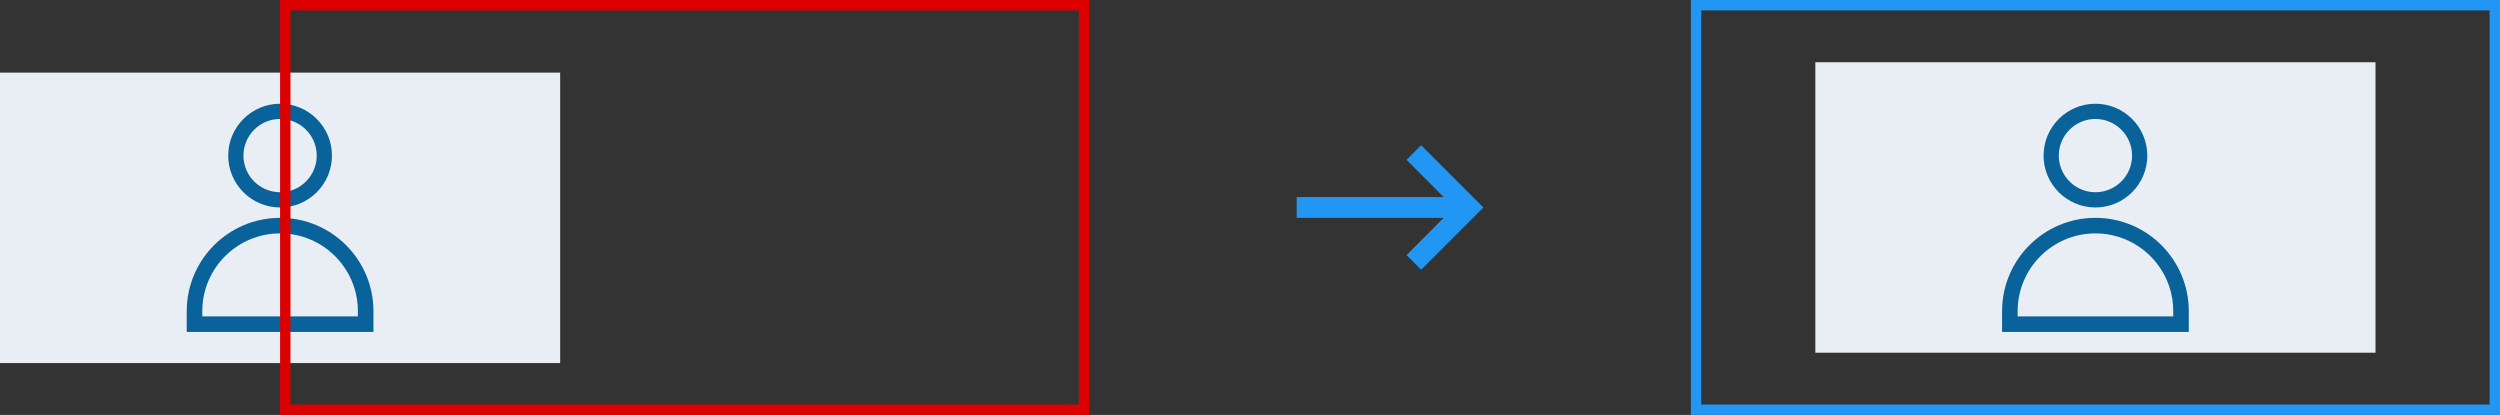 <svg width="241" height="40" viewBox="0 0 241 40" fill="none" xmlns="http://www.w3.org/2000/svg">
<rect x="0" y="0" width="241" height="40" fill="#333333" stroke="none"/>
<rect x="175" y="6" width="54" height="28" fill="#E9EEF4"/>
<path fill-rule="evenodd" clip-rule="evenodd" d="M202 11.468C200.053 11.468 198.468 13.052 198.468 15C198.468 16.947 200.053 18.531 202 18.531C203.947 18.531 205.532 16.947 205.532 15C205.532 13.052 203.947 11.468 202 11.468ZM202 20C199.243 20 197 17.757 197 15C197 12.243 199.243 10 202 10C204.756 10 207 12.243 207 15C207 17.757 204.756 20 202 20Z" fill="#096299"/>
<path d="M210.25 30V31.25H193.75V30C193.75 25.444 197.444 21.75 202 21.75C206.556 21.75 210.25 25.444 210.25 30Z" stroke="#096299" stroke-width="1.5"/>
<rect x="163.5" y="0.5" width="77" height="39" stroke="#2196F3"/>
<rect y="7" width="54" height="28" fill="#E9EEF4"/>
<path fill-rule="evenodd" clip-rule="evenodd" d="M27 11.468C25.053 11.468 23.468 13.052 23.468 15C23.468 16.947 25.053 18.531 27 18.531C28.947 18.531 30.532 16.947 30.532 15C30.532 13.052 28.947 11.468 27 11.468ZM27 20C24.243 20 22 17.757 22 15C22 12.243 24.243 10 27 10C29.756 10 32 12.243 32 15C32 17.757 29.756 20 27 20Z" fill="#096299"/>
<path d="M35.25 30V31.25H18.75V30C18.75 25.444 22.444 21.75 27 21.75C31.556 21.75 35.25 25.444 35.25 30Z" stroke="#096299" stroke-width="1.5"/>
<rect x="27.5" y="0.5" width="77" height="39" stroke="#DD0000"/>
<g clip-path="url(#clip0_8_23312)">
<path d="M125 19H139.17L135.59 15.41L137 14L143 20L137 26L135.59 24.59L139.17 21H125V19Z" fill="#2196F3"/>
</g>
<defs>
<clipPath id="clip0_8_23312">
<rect width="24" height="24" fill="white" transform="matrix(-1 0 0 1 146 8)"/>
</clipPath>
</defs>
</svg>
